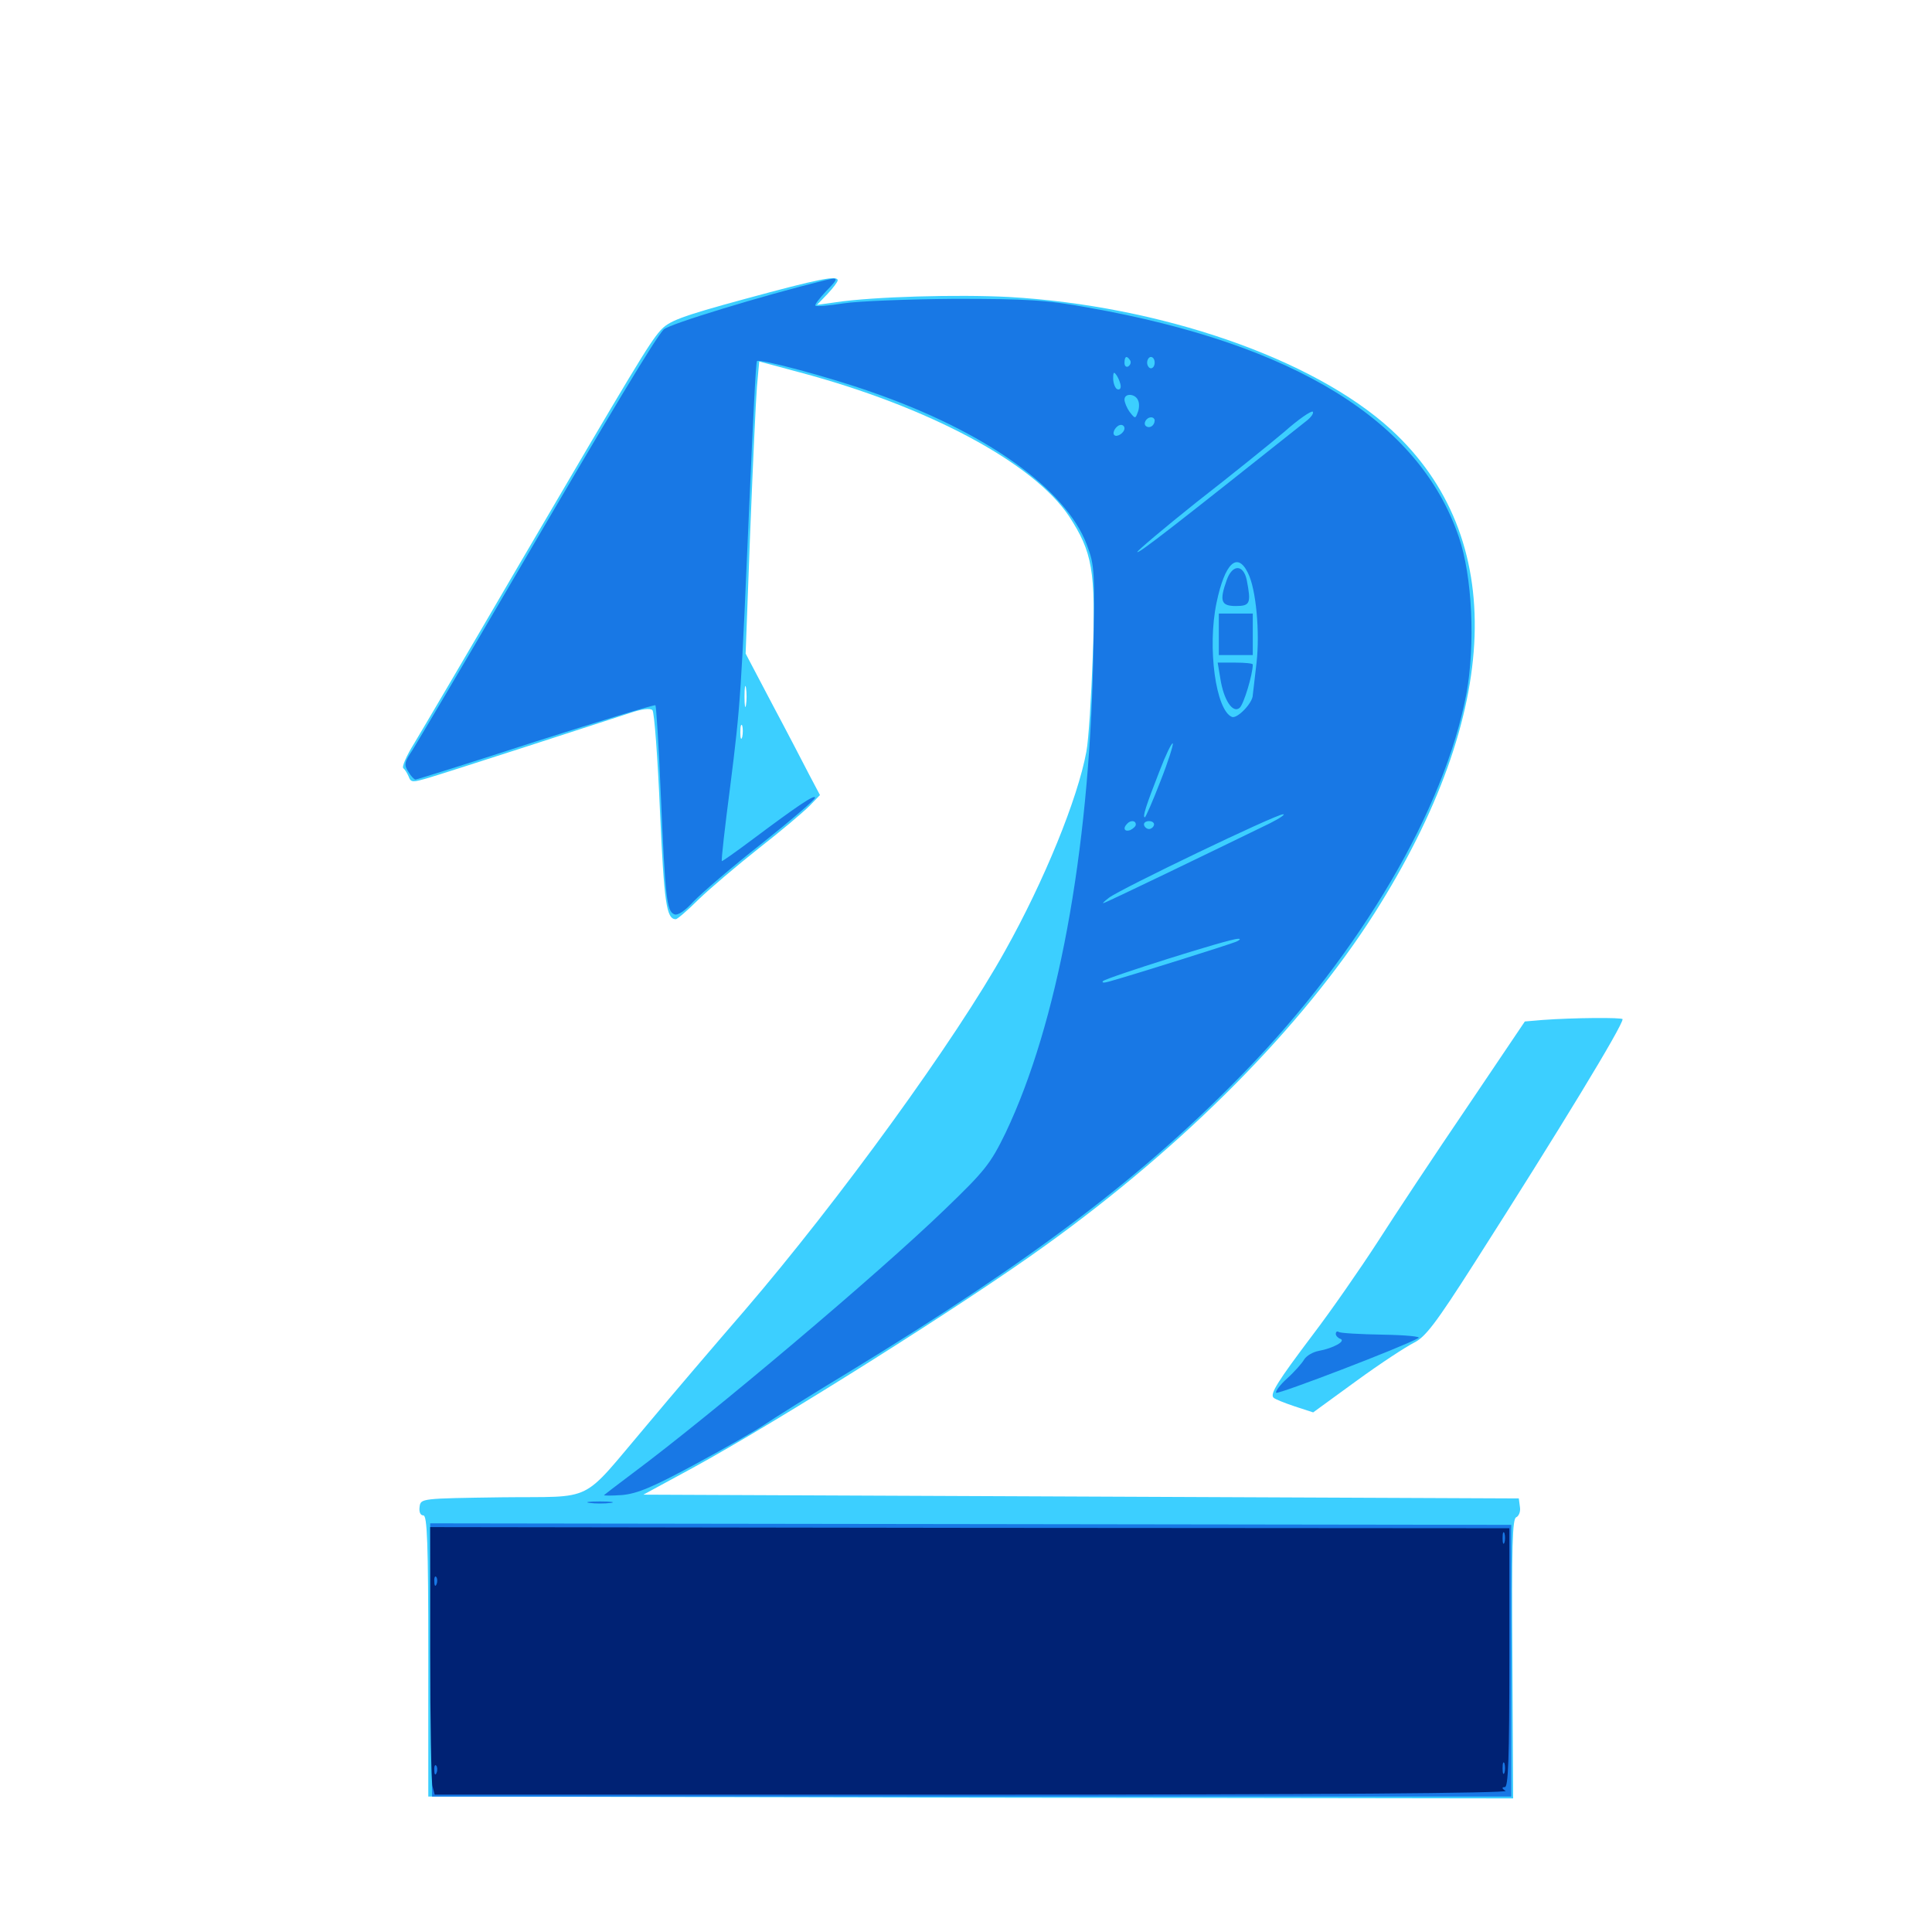 <svg xmlns="http://www.w3.org/2000/svg" viewBox="0 -1000 1000 1000">
	<path fill="#3ccfff" d="M385.742 -845.312C351.953 -836.133 346.094 -833.789 341.797 -828.906C335.938 -822.266 328.906 -810.547 267.578 -705.859C242.188 -662.305 218.164 -621.484 214.258 -615.039C210.352 -608.789 207.812 -602.93 208.789 -602.344C209.57 -601.758 210.742 -599.805 211.523 -598.047C212.695 -594.922 213.477 -594.922 222.07 -597.461C233.203 -600.781 310.938 -625.977 325.781 -630.859C332.031 -633.008 336.523 -633.594 337.695 -632.422C338.672 -631.445 340.43 -607.812 341.602 -580.078C343.75 -532.617 344.922 -524.219 349.805 -524.219C350.586 -524.219 356.055 -528.906 361.719 -534.57C367.383 -540.039 381.445 -551.953 392.773 -560.938C404.102 -569.727 415.82 -579.688 418.945 -582.812L424.414 -588.477L418.945 -598.828C416.016 -604.492 407.422 -621.094 399.805 -635.352L385.938 -661.719L388.281 -724.219C389.648 -758.789 391.211 -792.773 391.797 -799.805L392.969 -812.891L414.062 -807.227C480.664 -789.453 534.961 -760.352 553.32 -732.812C565.43 -714.258 567.188 -704.688 565.625 -660.547C564.844 -639.258 563.477 -616.992 562.305 -610.938C557.812 -586.523 540.43 -543.945 520.312 -508.008C494.727 -461.914 434.18 -378.516 385.547 -321.875C370.508 -304.492 347.656 -277.734 334.766 -262.305C299.805 -221.094 308.789 -225.586 259.766 -225C217.969 -224.414 217.773 -224.414 217.188 -220.117C216.797 -217.383 217.578 -215.625 219.141 -215.625C221.094 -215.625 221.68 -201.758 221.68 -142.969V-70.117L502.539 -69.531L783.203 -69.141L782.812 -141.406C782.422 -199.805 782.812 -213.867 784.766 -214.648C786.133 -215.234 787.109 -217.578 786.719 -219.922L786.133 -224.414L559.57 -225.391L333.008 -226.367L358.594 -240.234C402.539 -264.258 499.414 -325.195 541.016 -355.273C613.477 -407.422 674.023 -468.555 711.328 -527.148C777.539 -631.445 780.664 -722.07 719.922 -777.734C679.688 -814.453 600.586 -841.797 522.07 -846.289C495.703 -847.656 452.344 -846.484 432.617 -843.555L422.852 -842.188L428.32 -847.852C431.25 -850.977 433.594 -854.102 433.594 -854.883C433.594 -857.617 423.828 -855.664 385.742 -845.312ZM386.133 -635.156C385.742 -632.617 385.352 -634.57 385.352 -639.453C385.352 -644.336 385.742 -646.289 386.133 -643.945C386.523 -641.406 386.523 -637.5 386.133 -635.156ZM640.82 -630.078C642.383 -630.664 641.406 -631.445 638.867 -632.227C635.547 -633.008 634.766 -632.812 636.328 -631.25C637.305 -630.273 639.453 -629.688 640.82 -630.078ZM384.18 -618.555C383.594 -616.602 383.203 -617.773 383.203 -620.898C383.203 -624.219 383.594 -625.586 384.18 -624.414C384.57 -623.047 384.57 -620.312 384.18 -618.555ZM579.492 -493.75C580.273 -494.336 579.102 -494.922 576.953 -494.727C574.805 -494.727 574.219 -494.141 575.781 -493.555C577.148 -492.969 578.906 -493.164 579.492 -493.75ZM237.891 -212.305C239.648 -212.891 237.695 -213.281 233.398 -213.086C229.102 -213.086 227.539 -212.695 230.078 -212.305C232.422 -211.914 235.938 -211.914 237.891 -212.305ZM327.734 -212.305C329.492 -212.891 327.93 -213.281 324.219 -213.281C320.508 -213.281 318.945 -212.891 320.898 -212.305C322.656 -211.914 325.781 -211.914 327.734 -212.305ZM395.117 -212.305C401.758 -212.695 396.289 -212.891 382.812 -212.891C369.336 -212.891 363.867 -212.695 370.703 -212.305C377.344 -211.914 388.281 -211.914 395.117 -212.305ZM425.391 -212.305C428.32 -212.695 425.391 -213.086 418.945 -213.086C412.5 -213.086 410.156 -212.695 413.672 -212.305C417.188 -211.914 422.461 -211.914 425.391 -212.305ZM798.438 -472.07L789.258 -471.289L759.375 -426.953C742.773 -402.539 722.07 -371.289 713.086 -357.227C704.102 -343.359 689.062 -321.68 679.688 -309.375C661.133 -284.766 657.227 -278.516 659.18 -276.562C659.961 -275.781 664.844 -273.828 670.117 -272.07L679.688 -268.945L701.953 -285.156C714.258 -294.141 727.734 -302.93 731.641 -304.883C737.695 -307.812 742.969 -314.648 763.281 -346.484C807.422 -415.625 839.844 -468.945 839.844 -472.461C839.844 -473.438 814.258 -473.242 798.438 -472.07Z"/>
	<path fill="#1878e5" d="M426.758 -854.883C394.336 -846.875 346.289 -832.227 343.555 -829.492C339.258 -825 318.359 -790.43 262.695 -695.117C238.281 -653.32 216.016 -615.82 213.477 -611.719C209.375 -605.664 208.984 -604.102 211.328 -600.586C212.695 -598.242 214.453 -596.484 215.039 -596.484C215.625 -596.484 243.75 -605.273 277.344 -616.211C310.938 -626.953 338.672 -635.352 339.258 -634.961C339.648 -634.375 341.016 -613.867 341.992 -589.453C344.336 -534.766 345.117 -528.32 349.023 -526.758C350.781 -525.977 354.492 -528.516 358.984 -533.398C363.086 -537.695 378.711 -551.172 394.141 -563.281C409.375 -575.391 421.875 -586.133 421.875 -587.109C421.875 -589.062 412.891 -583.008 389.648 -565.625C381.055 -559.18 373.828 -554.102 373.633 -554.297C373.242 -554.688 375.195 -571.875 377.93 -592.773C383.398 -635.938 383.594 -641.211 387.891 -740.039C389.648 -779.883 391.211 -812.695 391.797 -813.086C393.164 -814.453 429.102 -804.883 451.172 -797.07C509.766 -776.758 551.562 -747.07 562.5 -718.164C566.602 -707.227 566.797 -705.078 565.82 -658.008C563.672 -558.008 547.266 -469.922 520.508 -413.672C512.695 -397.656 509.961 -394.141 489.062 -374.023C454.297 -340.43 368.164 -267.773 327.539 -237.5C319.727 -231.641 313.086 -226.562 312.695 -226.172C312.305 -225.781 316.406 -225.781 322.07 -226.172C330.078 -226.953 337.891 -230.273 359.961 -242.188C375.195 -250.391 391.211 -259.57 395.508 -262.5C399.805 -265.43 419.336 -277.734 439.062 -289.648C535.156 -348.242 592.578 -391.797 644.531 -445.508C704.492 -507.422 747.656 -581.055 758.984 -640.82C763.672 -666.211 762.109 -701.758 755.078 -722.07C734.766 -782.031 670.312 -821.875 563.086 -840.82C541.797 -844.727 531.445 -845.312 494.141 -845.312C469.922 -845.117 444.141 -844.141 436.523 -842.969C429.102 -841.797 422.656 -841.211 422.07 -841.797C421.484 -842.188 424.219 -845.703 427.734 -849.414C434.375 -856.25 434.18 -856.641 426.758 -854.883ZM584.961 -813.477C585.547 -812.5 585.156 -811.133 583.984 -810.352C583.008 -809.766 582.031 -810.547 582.031 -812.109C582.031 -815.625 583.203 -816.211 584.961 -813.477ZM597.656 -812.305C597.656 -810.742 596.875 -809.375 595.703 -809.375C594.727 -809.375 593.75 -810.742 593.75 -812.305C593.75 -813.867 594.727 -815.234 595.703 -815.234C596.875 -815.234 597.656 -813.867 597.656 -812.305ZM574.219 -811.328C574.219 -812.5 572.852 -813.281 571.289 -813.281C569.727 -813.281 568.359 -812.5 568.359 -811.328C568.359 -810.352 569.727 -809.375 571.289 -809.375C572.852 -809.375 574.219 -810.352 574.219 -811.328ZM580.078 -800C580.078 -798.633 579.297 -798.047 578.125 -798.633C577.148 -799.219 576.172 -801.758 576.172 -804.102C576.172 -807.617 576.562 -807.812 578.125 -805.469C579.102 -803.906 580.078 -801.367 580.078 -800ZM587.891 -806.641C587.891 -807.031 587.109 -807.422 585.938 -807.422C584.961 -807.422 583.984 -806.445 583.984 -805.273C583.984 -804.297 584.961 -803.906 585.938 -804.492C587.109 -805.078 587.891 -806.055 587.891 -806.641ZM596.484 -803.32C597.266 -804.297 596.875 -805.664 595.898 -806.25C594.922 -807.031 593.555 -806.641 592.969 -805.664C592.188 -804.688 592.578 -803.32 593.555 -802.734C594.531 -801.953 595.898 -802.344 596.484 -803.32ZM589.062 -792.773C589.844 -791.211 589.648 -788.281 588.867 -786.523C587.695 -783.203 587.5 -783.203 584.766 -786.719C583.203 -788.867 582.031 -791.797 582.031 -793.164C582.031 -796.68 587.695 -796.289 589.062 -792.773ZM676.562 -782.422C608.008 -727.93 589.453 -713.477 588.672 -714.258C588.281 -714.648 602.148 -726.367 619.531 -740.234C637.109 -753.906 657.422 -770.312 664.844 -776.562C672.07 -783.008 678.711 -787.5 679.492 -786.914C680.078 -786.133 678.711 -784.18 676.562 -782.422ZM597.656 -782.422C597.656 -779.883 595.312 -778.125 593.359 -779.297C591.406 -780.469 593.164 -783.984 595.898 -783.984C596.875 -783.984 597.656 -783.203 597.656 -782.422ZM582.031 -778.32C582.031 -775.977 578.125 -773.438 576.758 -774.805C575.391 -776.172 577.93 -780.078 580.273 -780.078C581.25 -780.078 582.031 -779.297 582.031 -778.32ZM645.898 -703.516C650.195 -695.117 652.148 -672.656 650.391 -657.031C649.414 -649.023 648.633 -641.406 648.438 -640.234C648.438 -636.133 640.43 -627.93 637.695 -628.906C629.297 -632.227 624.805 -664.844 629.688 -688.086C633.984 -708.594 640.43 -714.648 645.898 -703.516ZM600.586 -595.508C596.68 -585.352 592.969 -576.953 592.578 -576.953C591.211 -576.953 593.164 -583.008 600.195 -600.977C603.32 -609.18 606.445 -615.625 607.031 -615.234C607.422 -614.648 604.688 -605.859 600.586 -595.508ZM657.227 -573.828C627.148 -559.18 573.047 -533.008 571.289 -532.617C570.312 -532.227 571.484 -533.398 574.023 -535.352C580.273 -540.039 660.352 -578.516 664.062 -578.516C665.625 -578.711 662.695 -576.562 657.227 -573.828ZM587.891 -573.242C587.891 -572.266 586.523 -571.094 584.961 -570.312C582.031 -569.336 581.055 -571.289 583.398 -573.633C585.156 -575.586 587.891 -575.391 587.891 -573.242ZM597.266 -572.852C596.875 -571.68 595.703 -570.898 594.727 -570.898C593.75 -570.898 592.578 -571.68 592.188 -572.852C591.797 -574.023 592.969 -575 594.727 -575C596.484 -575 597.656 -574.023 597.266 -572.852ZM639.648 -512.5C636.328 -511.133 590.039 -496.484 574.219 -491.992C571.484 -491.211 570.117 -491.211 570.898 -492.188C572.656 -493.945 636.133 -514.062 640.625 -514.062C642.383 -514.258 641.992 -513.477 639.648 -512.5ZM634.961 -699.805C631.055 -688.867 632.031 -686.328 639.648 -686.328C647.07 -686.328 647.656 -687.695 645.312 -699.805C643.555 -708.008 637.891 -708.008 634.961 -699.805ZM630.859 -671.68V-660.938H639.648H648.438V-671.68V-682.422H639.648H630.859ZM631.641 -648.828C633.398 -637.5 638.086 -630.664 641.602 -633.594C643.75 -635.352 648.438 -650.977 648.438 -656.055C648.438 -656.641 644.336 -657.031 639.453 -657.031H630.273ZM691.406 -309.57C691.406 -308.594 692.578 -307.422 693.75 -307.031C696.875 -305.859 690.039 -302.148 682.617 -300.781C679.492 -300.195 676.172 -298.242 675 -296.289C674.023 -294.531 670.117 -290.039 666.211 -286.523C662.5 -283.203 659.961 -279.688 660.547 -279.102C661.523 -278.125 725.781 -302.734 734.18 -307.422C735.742 -308.203 727.539 -308.984 715.82 -309.18C704.102 -309.375 693.945 -309.961 692.969 -310.547C692.188 -311.133 691.406 -310.742 691.406 -309.57ZM305.273 -222.07C302.148 -222.461 304.688 -222.852 310.547 -222.852C316.406 -222.852 318.945 -222.461 316.016 -222.07C312.891 -221.68 308.203 -221.68 305.273 -222.07ZM223.047 -140.82L223.633 -70.117H502.93H782.227V-140.43V-210.742L502.344 -211.133L222.656 -211.523Z"/>
	<path fill="#002274" d="M222.656 -144.727C222.656 -108.984 223.242 -77.93 223.828 -75.586L225 -71.094H503.711C684.18 -71.094 781.25 -71.875 779.297 -73.047C777.344 -74.219 777.148 -75 778.906 -75C780.664 -75 781.25 -89.648 781.25 -141.992V-208.984L501.953 -209.18L222.656 -209.57ZM778.711 -201.562C778.125 -200.195 777.734 -201.172 777.734 -203.906C777.734 -206.641 778.125 -207.617 778.711 -206.445C779.102 -205.078 779.102 -202.734 778.711 -201.562ZM225.977 -180.078C225.391 -178.516 224.805 -179.102 224.805 -181.25C224.609 -183.398 225.195 -184.57 225.781 -183.789C226.367 -183.203 226.562 -181.445 225.977 -180.078ZM778.711 -82.422C778.125 -81.055 777.734 -82.031 777.734 -84.766C777.734 -87.5 778.125 -88.477 778.711 -87.305C779.102 -85.938 779.102 -83.594 778.711 -82.422ZM225.977 -82.422C225.391 -80.859 224.805 -81.445 224.805 -83.594C224.609 -85.742 225.195 -86.914 225.781 -86.133C226.367 -85.547 226.562 -83.789 225.977 -82.422ZM636.328 -73.633C710.156 -73.828 649.219 -74.023 500.977 -74.023C352.734 -74.023 292.383 -73.828 366.797 -73.633C441.406 -73.242 562.695 -73.242 636.328 -73.633Z"/>
</svg>